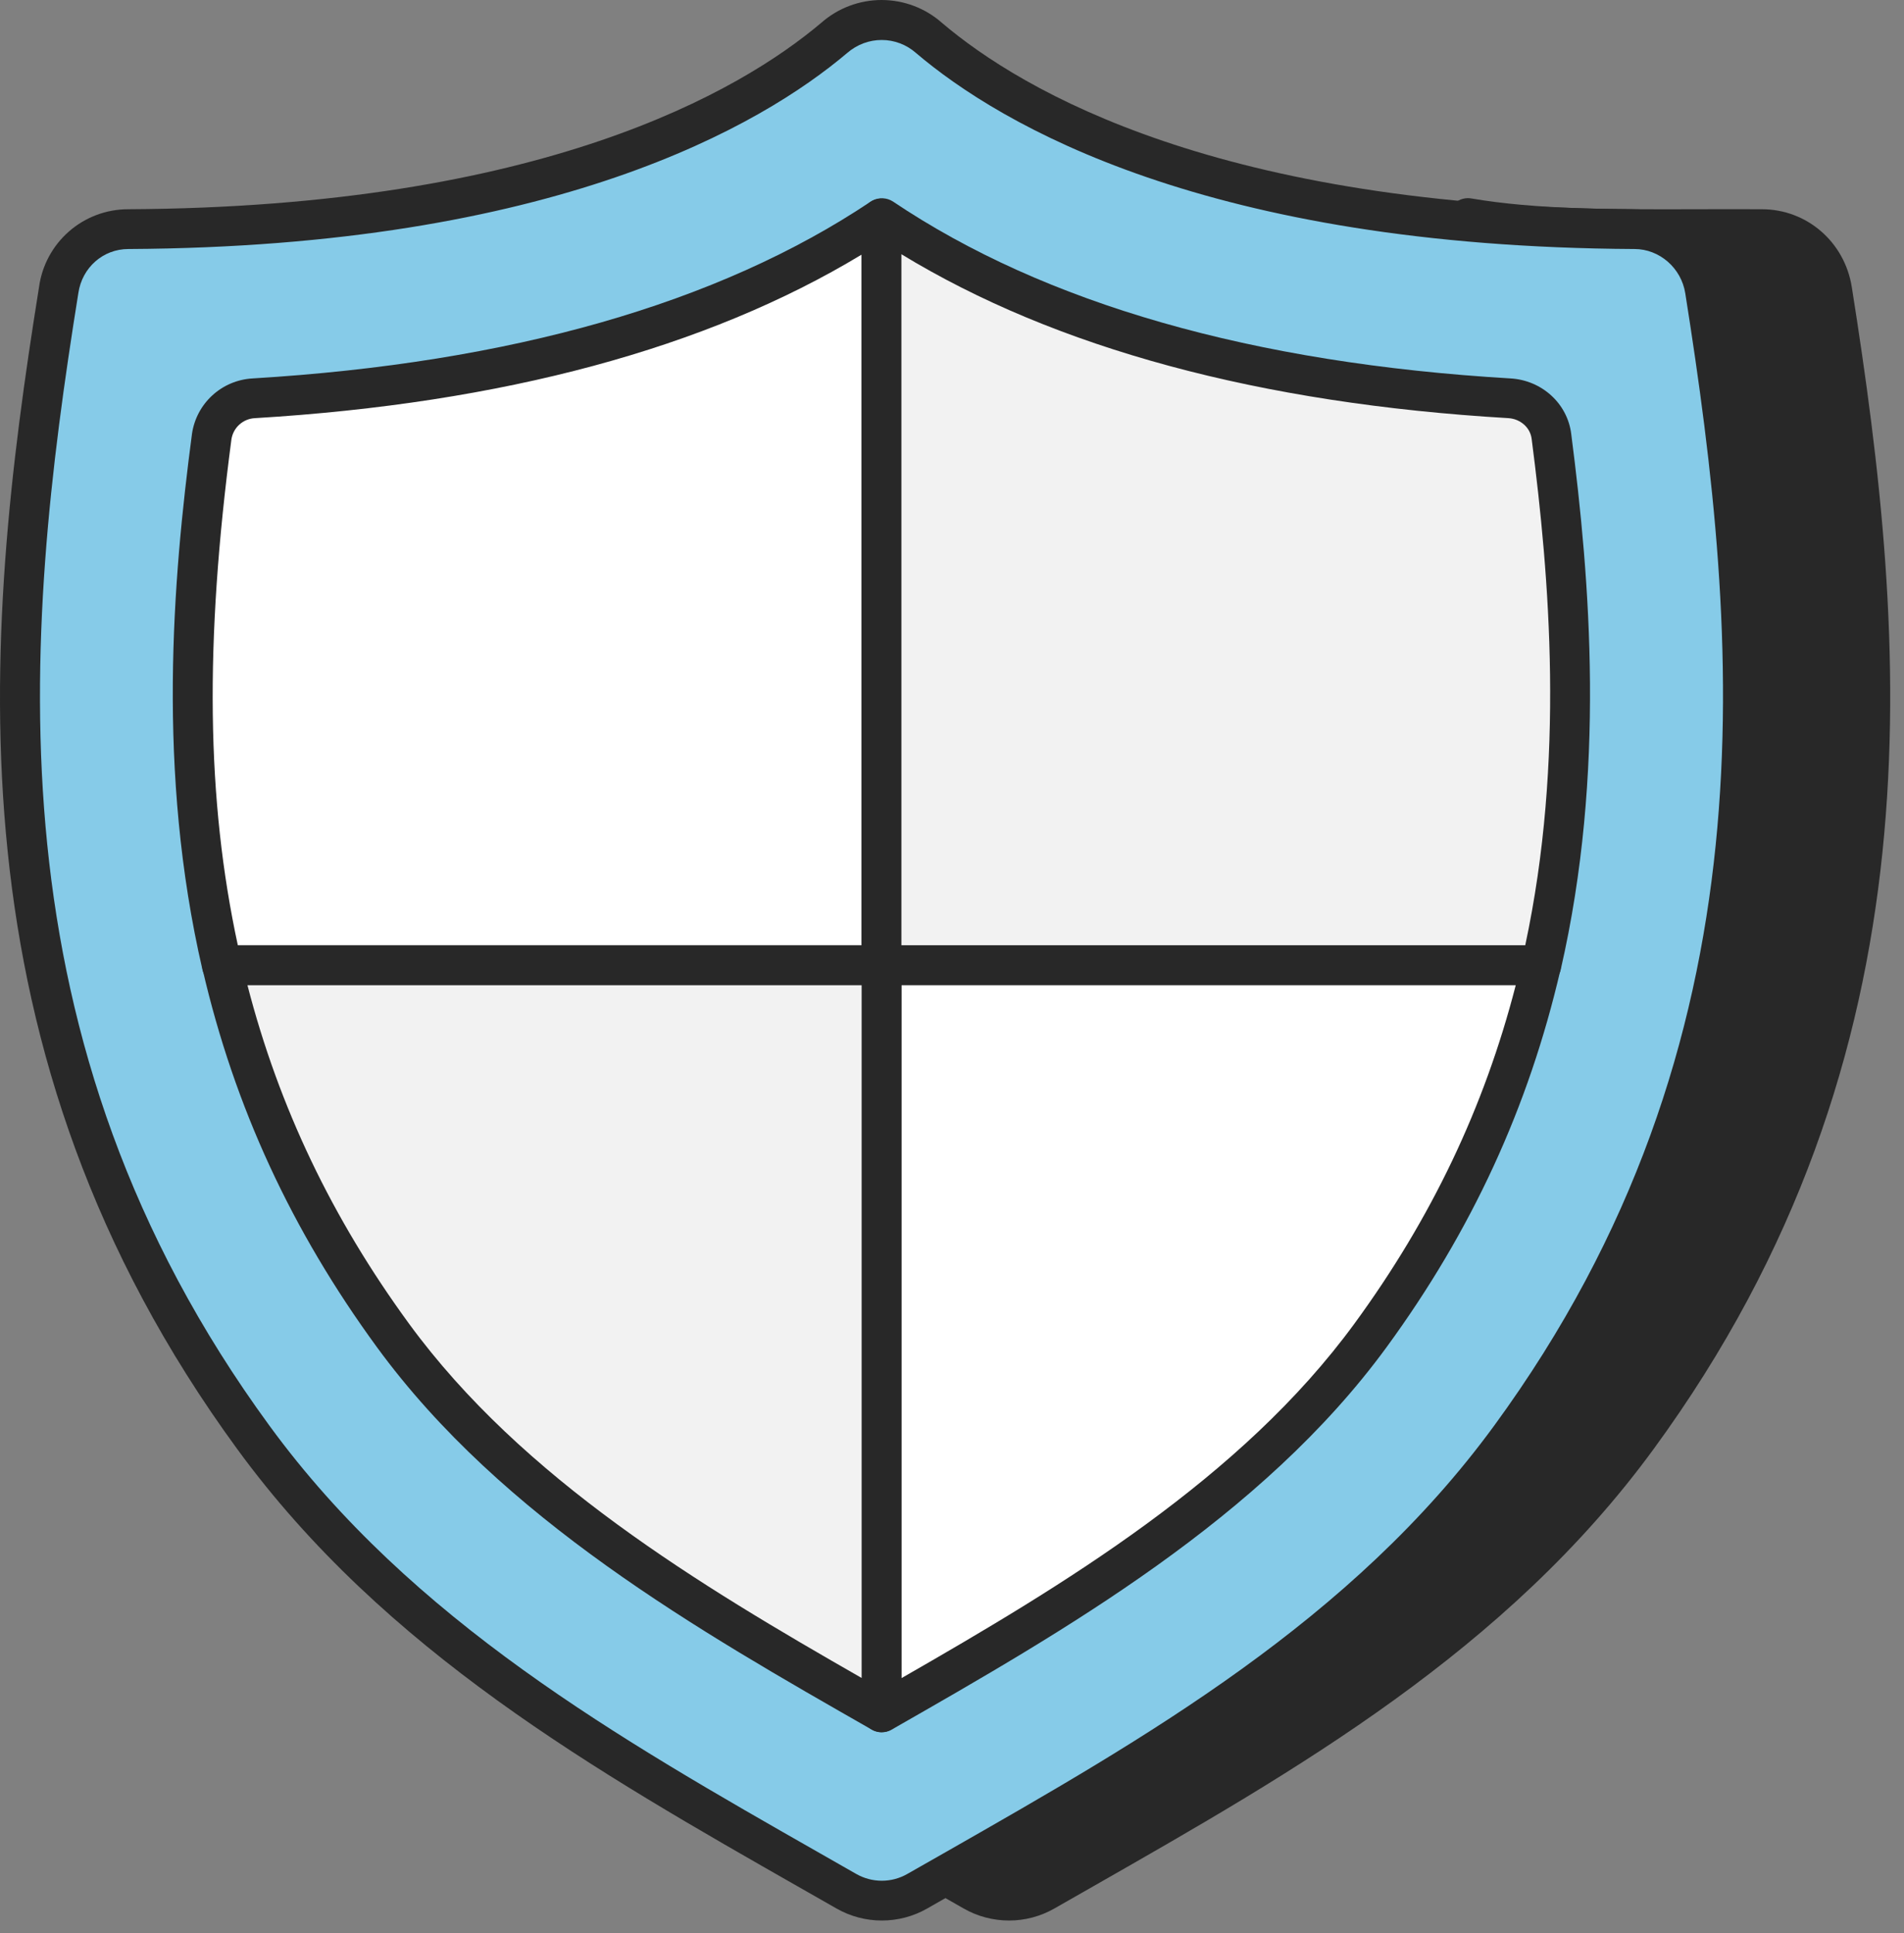 <svg width="65" height="66" viewBox="0 0 65 66" fill="none" xmlns="http://www.w3.org/2000/svg">
<rect x="0" y="0" width="65" height="66" fill="#808080" stroke="none"/>
<path d="M62.548 9.905C62.36 8.717 61.347 7.821 60.145 7.821C56.276 7.8 52.966 7.929 50.116 7.444V36.842H45.652V51.44H41.853L20.448 56.508C24.491 59.627 28.971 62.122 33.232 64.557C33.984 64.991 34.911 64.991 35.663 64.557C42.816 60.459 50.634 56.277 55.904 49.066C65.791 35.545 64.401 21.617 62.548 9.905Z" fill="#282828"/>
<path d="M34.447 65.562C33.909 65.562 33.371 65.424 32.892 65.148L31.988 64.632C27.977 62.341 23.828 59.975 20.033 57.046C19.932 56.967 19.855 56.862 19.811 56.742C19.767 56.621 19.758 56.491 19.785 56.365C19.812 56.24 19.874 56.125 19.963 56.033C20.053 55.942 20.167 55.877 20.291 55.848L41.696 50.782C41.747 50.77 41.8 50.763 41.852 50.763H44.972V36.844C44.972 36.663 45.044 36.491 45.172 36.363C45.299 36.236 45.472 36.164 45.652 36.164H49.437V7.446C49.436 7.347 49.457 7.249 49.498 7.159C49.54 7.069 49.6 6.989 49.676 6.925C49.752 6.861 49.841 6.814 49.936 6.788C50.032 6.762 50.132 6.758 50.23 6.775C52.461 7.155 54.987 7.151 57.918 7.143C58.639 7.14 59.385 7.14 60.148 7.143C61.683 7.143 62.974 8.26 63.218 9.8C65.134 21.898 66.347 35.938 56.452 49.468C51.42 56.352 44.257 60.437 37.33 64.39L36.001 65.148C35.528 65.42 34.992 65.563 34.447 65.562ZM22.015 56.835C25.422 59.321 29.096 61.416 32.66 63.451L33.568 63.97C34.111 64.282 34.782 64.282 35.325 63.97L36.657 63.209C43.461 59.328 50.495 55.315 55.354 48.667C64.942 35.557 63.748 21.839 61.876 10.012C61.74 9.151 60.996 8.501 60.144 8.501H57.92C55.263 8.508 52.928 8.515 50.795 8.235V36.845C50.795 37.025 50.724 37.198 50.596 37.325C50.469 37.453 50.296 37.524 50.116 37.524H46.331V51.442C46.331 51.622 46.26 51.795 46.132 51.922C46.005 52.05 45.832 52.121 45.652 52.121H41.932L22.015 56.835Z" fill="#282828"/>
<path d="M51.56 49.066C46.289 56.277 38.472 60.46 31.32 64.557C30.567 64.992 29.641 64.992 28.888 64.557C21.721 60.46 13.889 56.247 8.648 49.066C-1.24 35.545 0.122 21.618 2.004 9.905C2.083 9.331 2.366 8.804 2.802 8.421C3.238 8.039 3.797 7.826 4.377 7.821C18.797 7.748 25.675 3.666 28.482 1.291C28.928 0.899 29.502 0.683 30.097 0.683C30.691 0.683 31.265 0.899 31.711 1.291C34.506 3.666 41.382 7.748 55.801 7.821C57.004 7.821 58.016 8.718 58.206 9.905C60.057 21.618 61.447 35.545 51.56 49.066Z" fill="#86CBE8"/>
<path d="M30.104 65.562C29.566 65.562 29.028 65.423 28.549 65.147L27.333 64.454C20.35 60.474 13.131 56.361 8.099 49.468C-1.842 35.873 -0.606 21.863 1.333 9.798C1.433 9.062 1.797 8.388 2.357 7.899C2.917 7.411 3.634 7.142 4.377 7.143C18.499 7.071 25.267 3.121 28.043 0.773C28.613 0.273 29.345 -0.001 30.102 6.11488e-06C30.86 0.002 31.591 0.279 32.158 0.781C34.913 3.121 41.66 7.071 55.804 7.143C57.339 7.143 58.631 8.259 58.874 9.8C60.79 21.897 62.003 35.937 52.109 49.468C47.079 56.351 39.915 60.436 32.99 64.388L31.658 65.149C31.186 65.42 30.649 65.563 30.104 65.562ZM30.1 1.365C29.683 1.365 29.267 1.512 28.925 1.806C26.004 4.279 18.935 8.426 4.381 8.501C3.519 8.501 2.803 9.134 2.675 10.004C0.779 21.807 -0.436 35.494 9.196 48.666C14.056 55.325 21.148 59.366 28.005 63.273L29.225 63.969C29.769 64.282 30.44 64.282 30.98 63.969L32.316 63.209C39.118 59.328 46.152 55.315 51.011 48.666C60.6 35.555 59.406 21.839 57.533 10.012C57.398 9.15 56.652 8.501 55.801 8.501C41.222 8.426 34.174 4.276 31.271 1.809C30.948 1.523 30.532 1.365 30.1 1.365Z" fill="#282828"/>
<path d="M52.617 32.953H30.089V7.458L30.102 7.444C34.259 10.237 40.962 12.973 51.53 13.597C52.254 13.64 52.876 14.176 52.963 14.9C53.731 20.836 54.007 26.901 52.617 32.953Z" fill="#F2F2F2"/>
<path d="M52.615 33.632H30.09C29.91 33.632 29.738 33.56 29.61 33.433C29.483 33.305 29.411 33.133 29.411 32.952V7.458C29.413 7.333 29.447 7.211 29.512 7.105C29.576 6.998 29.668 6.911 29.777 6.852C29.887 6.793 30.01 6.764 30.134 6.769C30.259 6.774 30.38 6.812 30.484 6.879C35.674 10.369 42.768 12.4 51.572 12.919C52.645 12.984 53.515 13.783 53.64 14.818C54.282 19.795 54.824 26.379 53.28 33.105C53.245 33.255 53.161 33.388 53.041 33.484C52.92 33.58 52.769 33.632 52.615 33.632ZM30.768 32.273H52.069C53.422 25.94 52.902 19.727 52.289 14.986C52.243 14.597 51.906 14.299 51.489 14.274C43.012 13.776 36.047 11.893 30.768 8.676V32.273Z" fill="#282828"/>
<path d="M30.091 7.459V32.954H7.576C6.172 26.888 6.446 20.823 7.229 14.899C7.281 14.55 7.452 14.23 7.713 13.993C7.974 13.756 8.309 13.616 8.662 13.598C19.244 12.96 25.947 10.225 30.088 7.459H30.091Z" fill="white"/>
<path d="M30.09 33.632H7.574C7.42 33.632 7.271 33.58 7.151 33.484C7.031 33.388 6.947 33.254 6.912 33.105C5.346 26.339 5.899 19.775 6.554 14.81C6.627 14.305 6.873 13.841 7.249 13.497C7.625 13.152 8.109 12.948 8.619 12.919C17.42 12.389 24.516 10.362 29.709 6.893C29.812 6.825 29.93 6.787 30.053 6.781C30.176 6.775 30.297 6.803 30.406 6.861C30.514 6.919 30.604 7.005 30.668 7.11C30.731 7.215 30.765 7.335 30.766 7.458V32.953C30.766 33.133 30.694 33.305 30.567 33.433C30.44 33.56 30.267 33.632 30.087 33.632H30.09ZM8.12 32.273H29.409V8.695C24.127 11.889 17.169 13.765 8.703 14.275C8.507 14.284 8.32 14.361 8.174 14.492C8.028 14.623 7.931 14.801 7.901 14.995C6.983 21.947 7.049 27.309 8.12 32.273Z" fill="#282828"/>
<path d="M30.094 32.953V58.451L30.099 58.454C36.307 54.906 42.678 51.207 46.788 45.585C49.837 41.415 51.63 37.187 52.609 32.951L30.094 32.953Z" fill="white"/>
<path d="M30.099 59.137C29.918 59.135 29.745 59.062 29.617 58.934C29.489 58.807 29.416 58.634 29.414 58.453V32.955C29.414 32.775 29.486 32.602 29.613 32.474C29.74 32.347 29.913 32.275 30.093 32.275H52.609C52.711 32.276 52.812 32.299 52.904 32.343C52.996 32.387 53.077 32.452 53.14 32.532C53.204 32.611 53.249 32.705 53.272 32.804C53.294 32.904 53.294 33.007 53.272 33.107C52.185 37.795 50.245 42.009 47.337 45.988C43.067 51.828 36.356 55.663 30.437 59.047C30.334 59.106 30.217 59.136 30.099 59.136V59.137ZM30.773 33.634V57.289C36.315 54.11 42.377 50.47 46.239 45.185C48.865 41.595 50.67 37.809 51.745 33.634H30.773Z" fill="#282828"/>
<path d="M7.58 32.953C8.562 37.18 10.361 41.409 13.413 45.585C17.509 51.19 23.874 54.902 30.093 58.45V32.951L7.58 32.953Z" fill="#F2F2F2"/>
<path d="M30.094 59.131C29.976 59.132 29.86 59.101 29.757 59.043C23.848 55.671 17.15 51.849 12.867 45.988C9.953 42.002 8.008 37.791 6.92 33.109C6.896 33.01 6.895 32.906 6.918 32.806C6.94 32.706 6.984 32.612 7.048 32.532C7.112 32.452 7.193 32.387 7.285 32.343C7.378 32.298 7.479 32.275 7.581 32.275H30.094C30.274 32.275 30.447 32.347 30.574 32.474C30.702 32.602 30.773 32.775 30.773 32.955V58.453C30.773 58.633 30.701 58.806 30.574 58.933C30.447 59.061 30.274 59.131 30.094 59.131ZM8.448 33.634C9.525 37.804 11.335 41.589 13.963 45.187C17.836 50.486 23.884 54.117 29.415 57.282V33.634H8.448Z" fill="#282828"/>
</svg>
